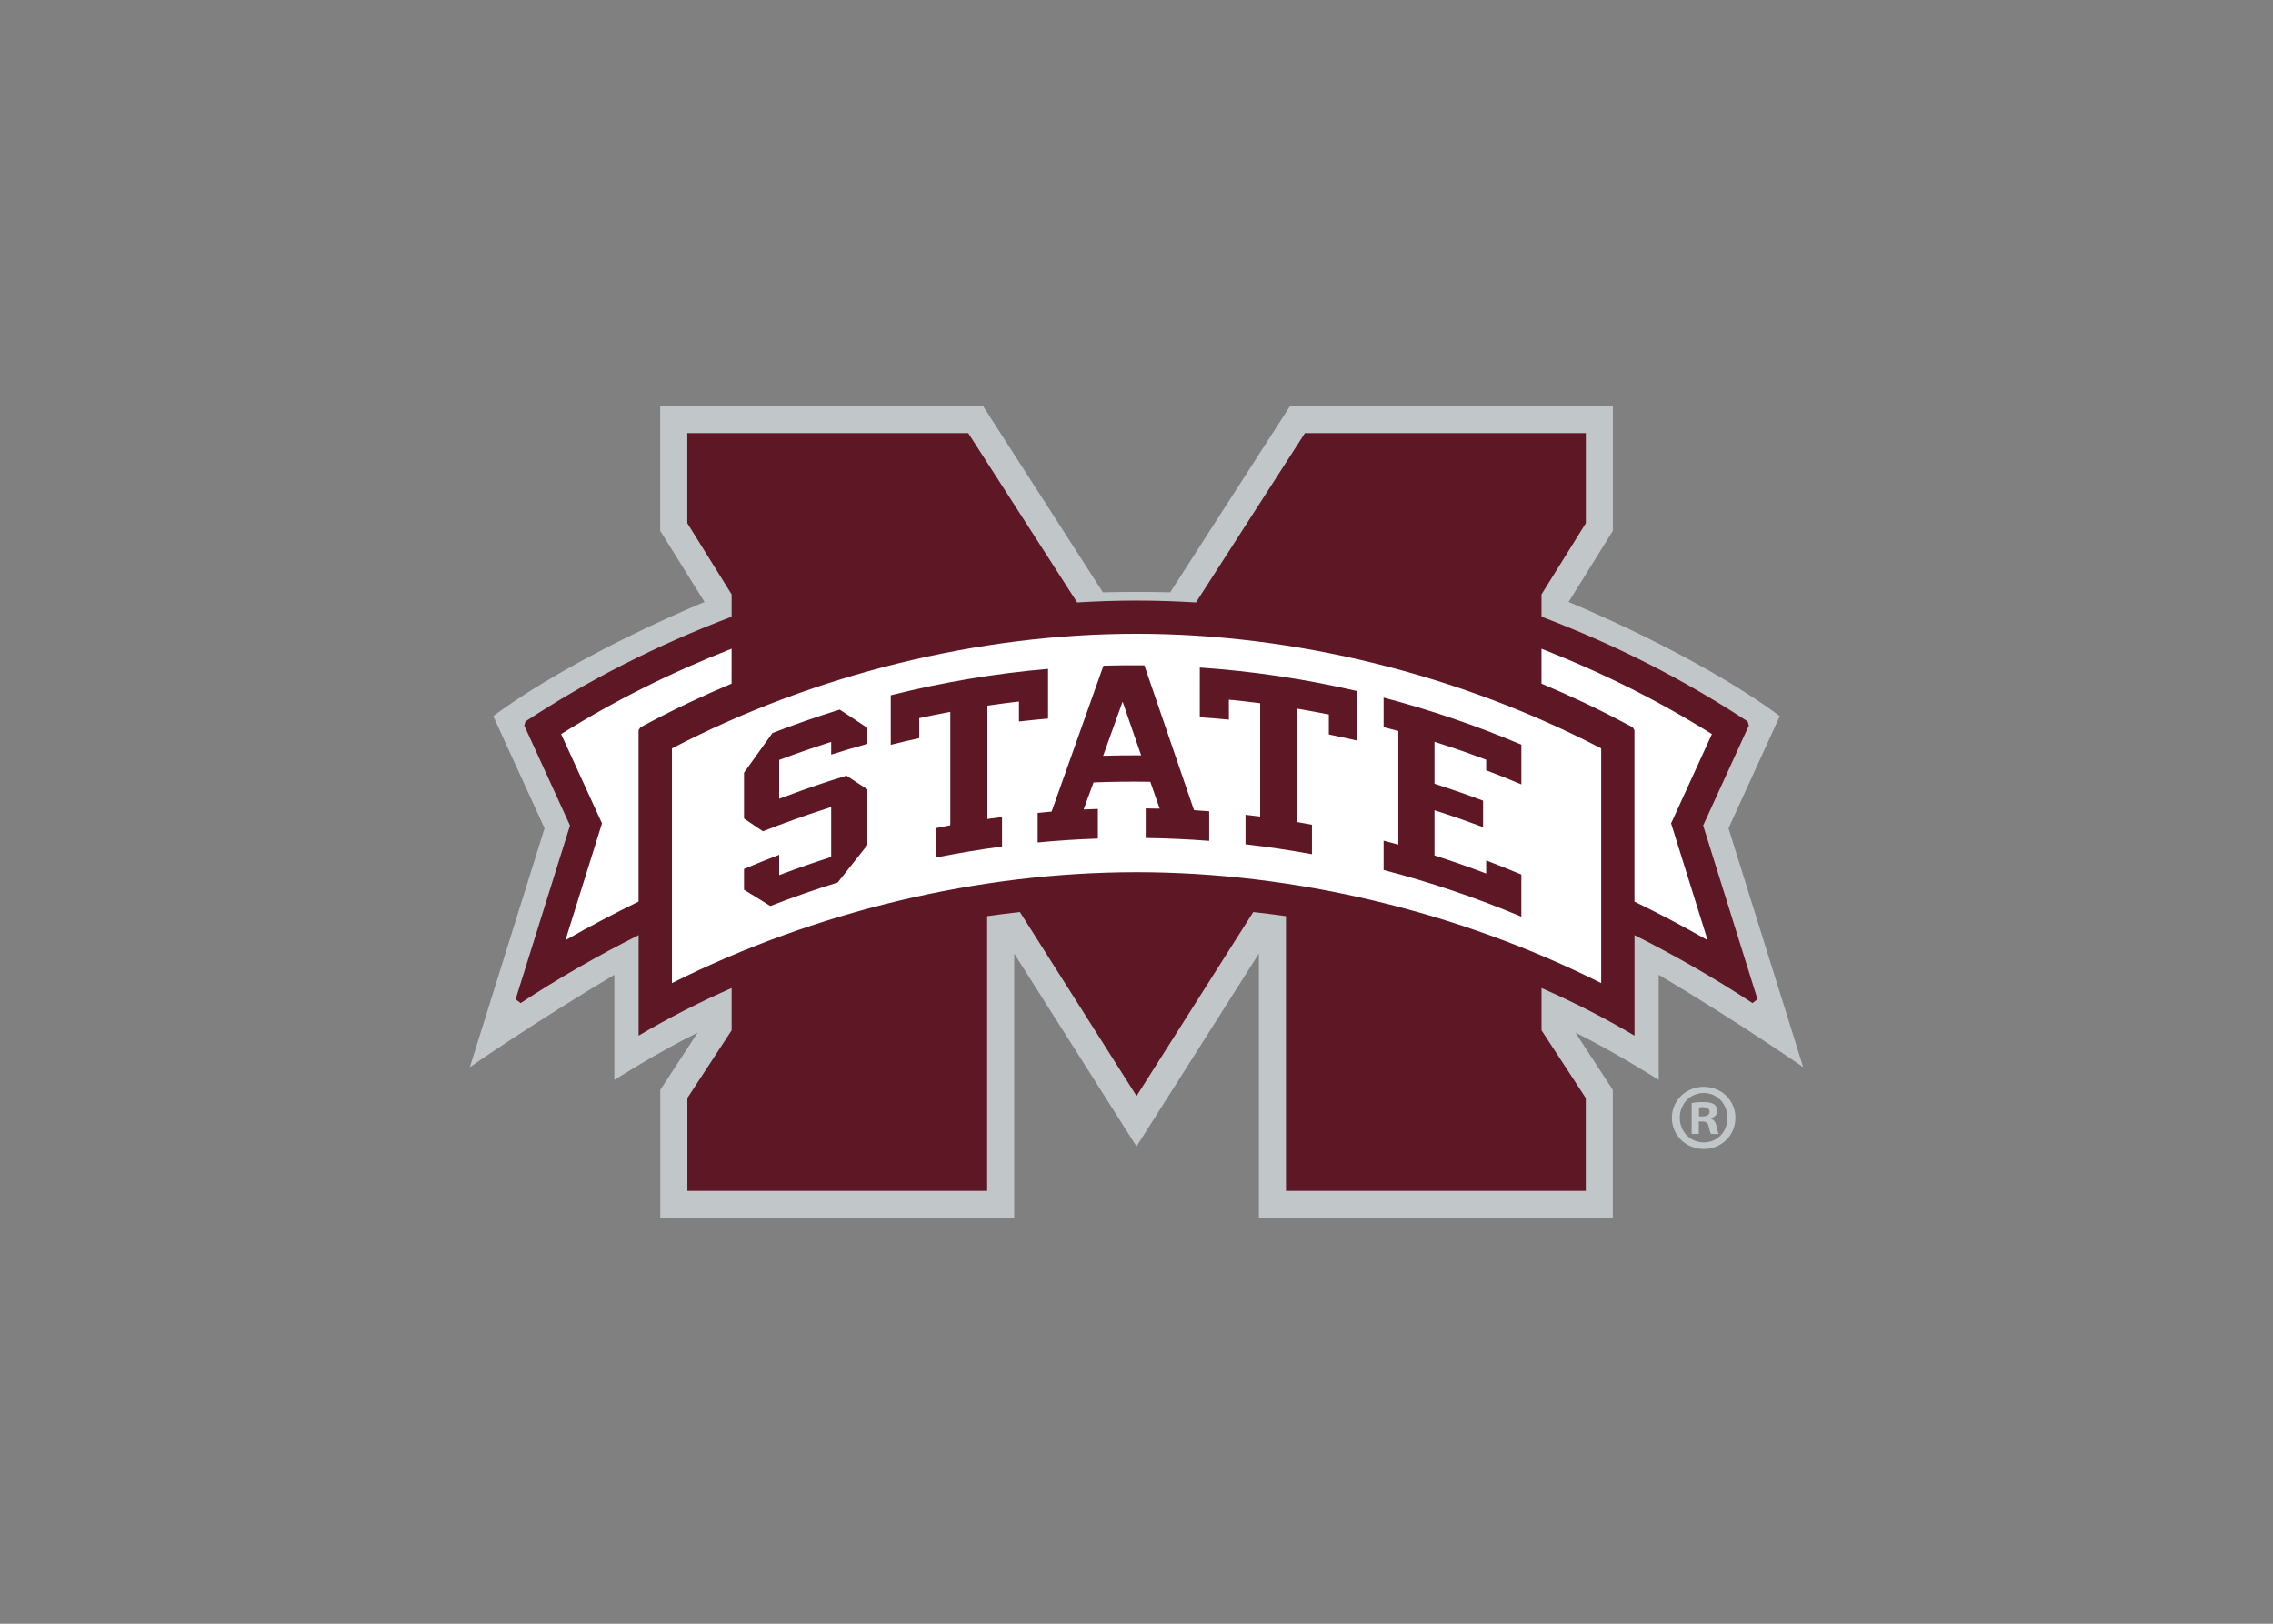 <svg clip-rule="evenodd" fill-rule="evenodd" stroke-linejoin="round" stroke-miterlimit="1.414" viewBox="0 0 560 400" xmlns="http://www.w3.org/2000/svg"><rect x="0" y="0" width="560" height="400" fill="#808080" stroke="none"/><g fill-rule="nonzero" transform="matrix(2.219 0 0 2.219 112.6 97.797)"><path d="m22.555.993v13.861l4.923 7.904s-14.074 5.712-23.461 12.666l5.698 12.456-8.294 26.518s7.193-4.999 16.044-10.254v11.671s4.702-2.998 9.255-5.257l-4.157 6.364v14.205h39.301v-29.337l13.579 21.405 13.583-21.405v29.337h39.3v-14.205l-4.157-6.364c4.551 2.257 9.251 5.257 9.251 5.257v-11.671c8.854 5.254 16.045 10.254 16.045 10.254l-8.295-26.518 5.697-12.456c-9.384-6.954-23.453-12.666-23.453-12.666l4.917-7.903v-13.862h-35.839l-13.312 20.693c-3.932-.101-7.471 0-7.471 0l-13.313-20.693h-35.839zm115.865 75.586c-1.967 0-3.538 1.528-3.538 3.433 0 1.947 1.571 3.472 3.538 3.472 1.989 0 3.519-1.525 3.519-3.472 0-1.905-1.53-3.433-3.519-3.433zm0 .689c1.529 0 2.636 1.235 2.636 2.763 0 1.506-1.106 2.721-2.613 2.721-1.551 0-2.682-1.212-2.682-2.74 0-1.506 1.13-2.745 2.659-2.745zm-.019 1.006c-.565 0-1.006.042-1.32.104v3.434h.793v-1.382h.376c.441 0 .651.169.716.546.104.396.164.709.271.836h.855c-.084-.127-.144-.334-.248-.86-.106-.458-.296-.713-.631-.84v-.038c.419-.124.713-.421.713-.798 0-.334-.149-.604-.337-.751-.25-.146-.539-.251-1.188-.251zm-.066.565c.503 0 .731.21.731.523 0 .356-.355.503-.793.503h-.376v-.983c.085-.023.23-.043.438-.043z" fill="#c1c6c8"/><path d="m144.39 66.864-6.035-19.293 5.074-11.093-.134-.461c-7.07-4.647-14.512-8.435-22.888-11.626v-2.48l4.922-7.902v-9.999h-31.191l-12.097 18.798c-2.205-.134-4.405-.208-6.595-.208s-4.39.074-6.595.208l-12.093-18.798h-31.192v9.999l4.922 7.902v2.48c-8.378 3.188-15.82 6.979-22.891 11.626l-.131.461 5.074 11.093-6.038 19.293.558.422c4.186-2.755 8.581-5.272 13.1-7.544v11.158c3.263-1.939 6.721-3.698 10.328-5.284v4.692l-4.915 7.521v10.304h33.286v-30.496c1.204-.171 2.415-.322 3.636-.458l12.952 20.417 12.953-20.416c1.222.134 2.433.285 3.634.456v30.496h33.289v-10.303l-4.915-7.521v-4.692c3.607 1.585 7.062 3.344 10.325 5.284v-11.158c4.518 2.269 8.913 4.788 13.102 7.543z" fill="#5d1725"/><path d="m75.446 26.285c-17.566 0-35.84 4.523-51.588 12.727v26.057c15.862-7.949 34.067-12.314 51.588-12.314 17.52 0 35.726 4.364 51.587 12.314v-26.057c-15.751-8.205-34.026-12.727-51.587-12.727zm-44.963 1.661c-6.838 2.684-13.039 5.786-18.93 9.475l4.538 9.913-4.058 12.974c2.651-1.521 5.367-2.946 8.121-4.288v-19.024l.199-.325.881-.469c2.997-1.598 6.09-3.053 9.248-4.381zm89.922 0v3.875c3.158 1.325 6.249 2.784 9.246 4.381l.883.469.193.326v19.023c2.755 1.342 5.472 2.767 8.125 4.289l-4.056-12.975 4.532-9.913c-5.891-3.687-12.086-6.789-18.924-9.474zm-44.092 1.841 5.422 15.824.092.26.276.023c.434.03.905.063 1.405.1v3.283c-2.341-.181-4.704-.288-7.045-.318v-3.287l.952.02.596.007c.005 0-1.037-2.98-1.037-2.98l-.299-.007c-1.91-.025-3.836-.004-5.729.065l-.277.012-1.101 3.003c.002 0 .628-.023.628-.023l.953-.035v3.287c-2.228.074-4.467.223-6.682.433v-3.278l1.277-.124.268-.023c.002-.002.092-.249.092-.249l5.667-15.954c1.499-.045 3.02-.056 4.542-.039zm6.153.247h.001c5.872.399 11.748 1.28 17.496 2.618v5.499c-1.053-.245-2.113-.473-3.171-.688v-2.219l-.336-.061c-.854-.171-1.73-.332-2.671-.496l-.488-.085v12.592c.003.002.345.061.345.061l1.276.234v3.271c-2.437-.449-4.912-.818-7.377-1.101v-3.277l1.161.139.464.054c.005.005.004-.465.004-.465v-12.114l-.362-.046c-.85-.107-1.746-.211-2.653-.303l-.46-.042v2.214c-1.073-.104-2.154-.198-3.229-.268zm-16.845.148v5.515c-1.08.094-2.159.205-3.229.326v-2.219l-.465.054c-.857.102-1.757.223-2.681.357l-.36.05v12.585c.002 0 .48-.067.48-.067l1.145-.154v3.279c-2.458.322-4.925.737-7.358 1.227v-3.271l1.278-.252.331-.066c.006 0 .006-.345.006-.345v-12.25l-.497.097c-.924.178-1.781.348-2.623.534l-.33.069v2.219c-1.053.228-2.108.479-3.161.742v-5.5c5.73-1.444 11.597-2.424 17.463-2.93zm37.252 3.189.002.002c5.19 1.36 10.331 3.116 15.294 5.222v4.41c-1.294-.545-2.6-1.072-3.906-1.565v-1.172c0 .002-.271-.1-.271-.1-1.638-.615-3.296-1.193-4.924-1.716l-.545-.174v4.658l.285.092c1.705.553 3.423 1.15 5.11 1.787v2.936c-1.6-.595-3.224-1.171-4.85-1.697l-.545-.173v5.015l.285.093c1.64.528 3.288 1.102 4.891 1.704l.564.212v-1.455c1.304.497 2.613 1.022 3.904 1.567v4.678c-4.97-2.093-10.109-3.833-15.294-5.183v-3.254l1.105.293.526.141c.003 0 .004-.544.004-.544v-12.065c.003 0-.31-.081-.31-.081l-1.325-.353zm-28.975.449-.403 1.112-1.552 4.328-.206.572.609-.015c1.006-.028 2.023-.04 3.019-.035h.592l-.193-.553-1.479-4.289zm-31.412.883c1.013.654 2.042 1.34 3.073 2.031v1.774c-1.348.371-2.692.772-4.017 1.193v-1.413l-.542.177c-1.62.521-3.29 1.101-4.96 1.728l-.27.1v4.312l.565-.214c2.497-.934 4.757-1.703 6.905-2.352l2.319 1.517v6.186l-3.291 4.156c-2.512.778-5.028 1.657-7.483 2.613-.981-.616-1.958-1.222-2.922-1.804v-2.311c1.286-.545 2.593-1.071 3.905-1.571v2.261l.567-.214c1.596-.599 3.248-1.174 4.916-1.71l.291-.092v-5.548l-.544.178c-2.455.79-4.815 1.638-7.032 2.517l-2.103-1.417v-5.09l3.156-4.405c2.432-.946 4.945-1.819 7.467-2.602z" fill="#fff" transform="translate(-0)"/></g></svg>